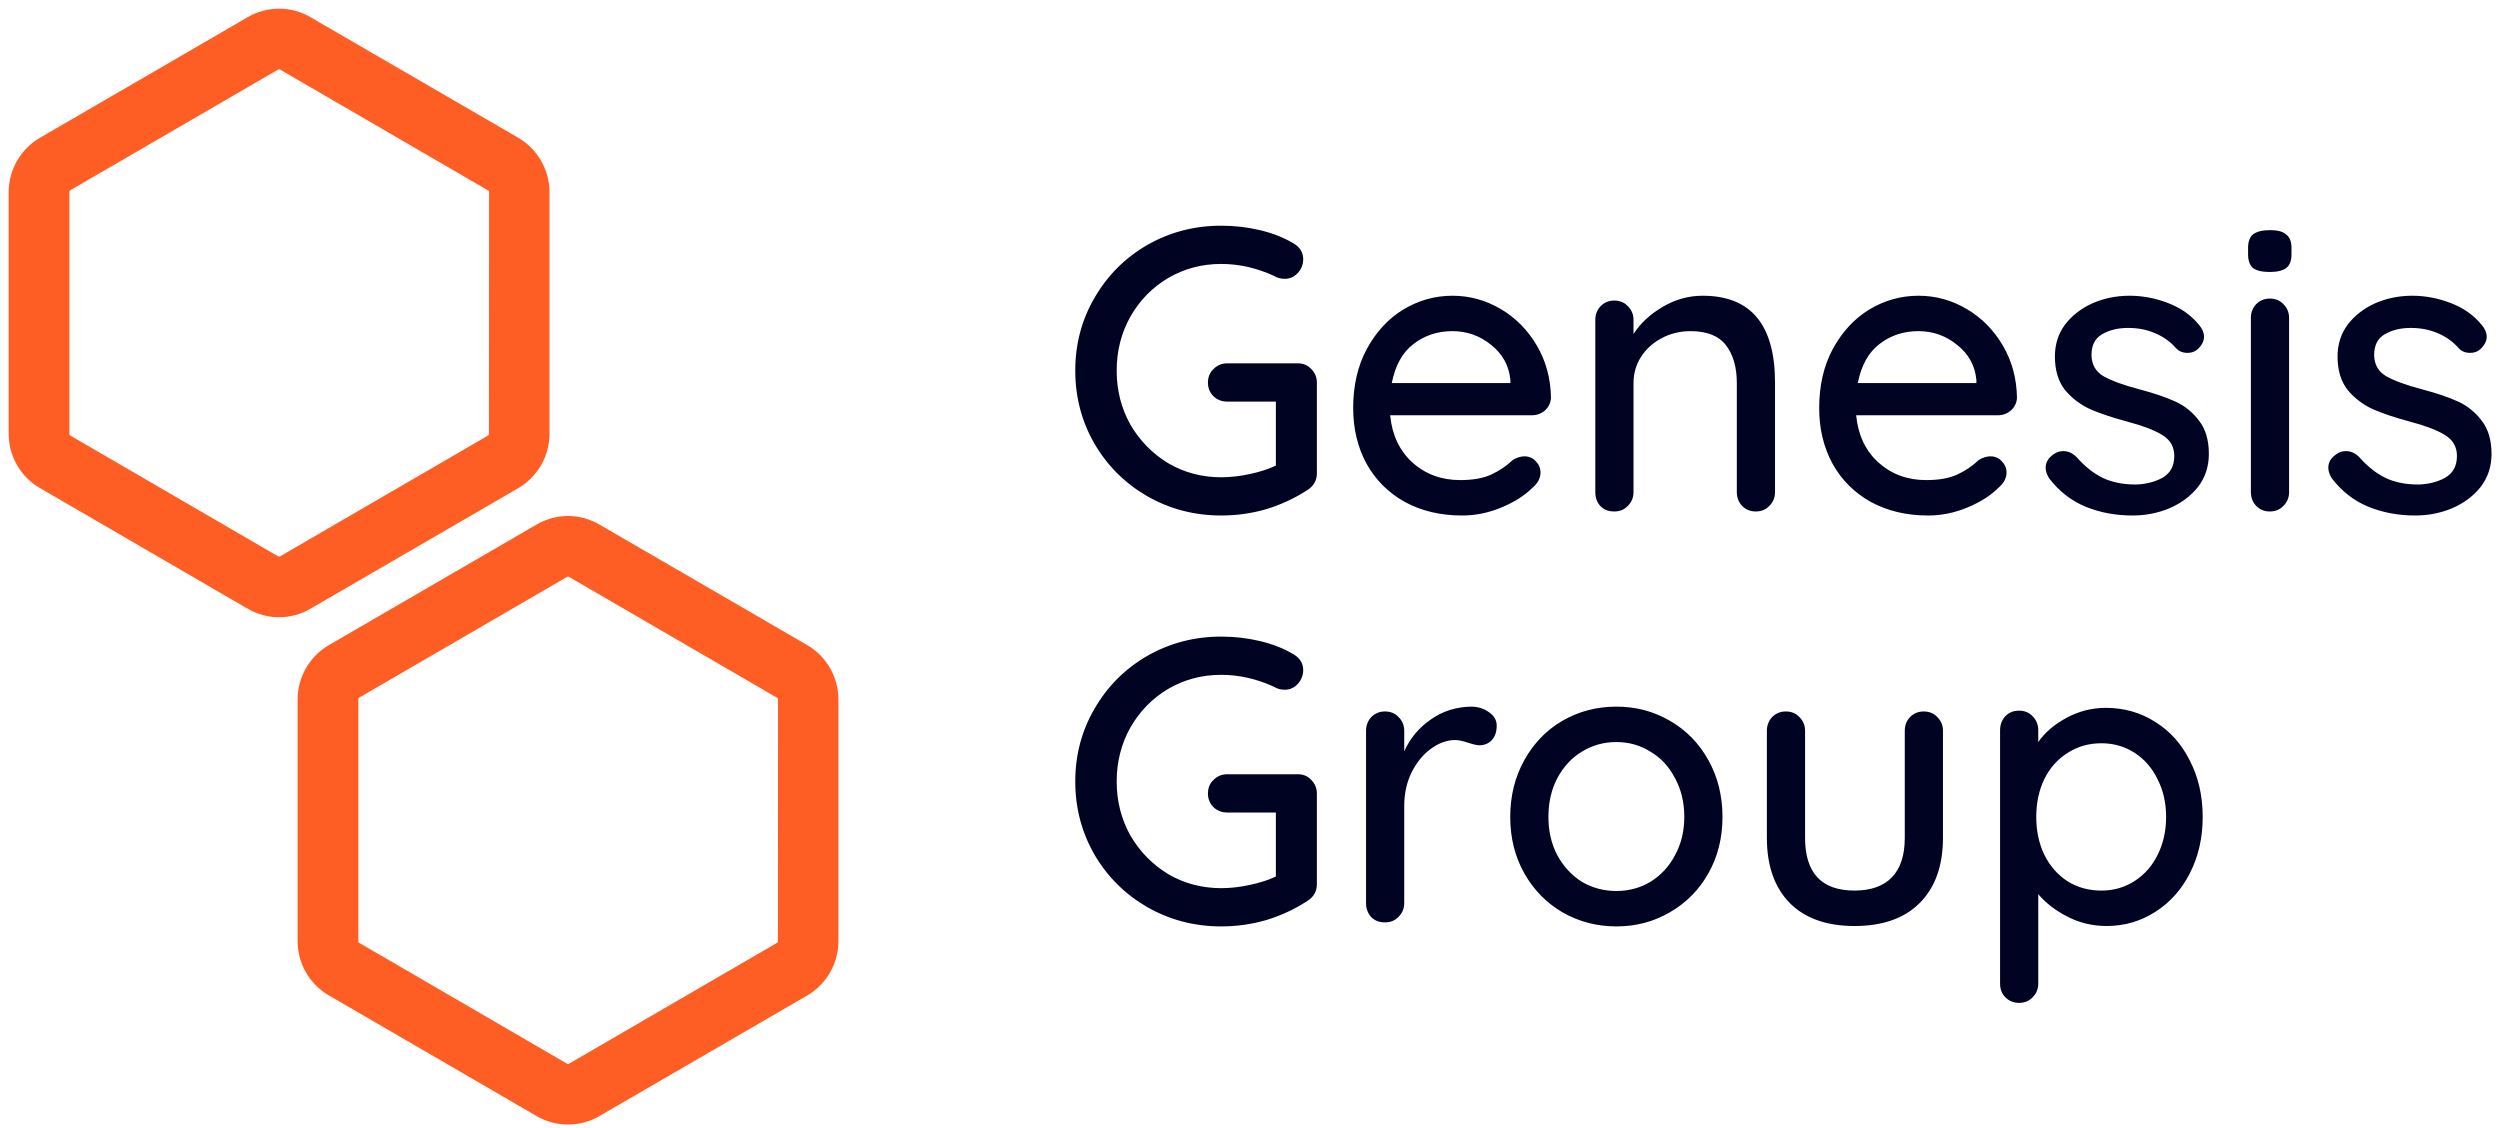 <svg width="144" height="65" viewBox="0 0 144 65" fill="none" xmlns="http://www.w3.org/2000/svg">
<path d="M1 24.986C1 25.532 1.142 26.068 1.414 26.54C1.685 27.013 2.076 27.405 2.547 27.678L14.53 34.637L14.53 34.638C15 34.91 15.533 35.053 16.075 35.053C16.618 35.053 17.151 34.91 17.62 34.638L17.621 34.637L29.608 27.681L29.609 27.68C30.078 27.406 30.467 27.012 30.737 26.54C31.008 26.067 31.15 25.532 31.151 24.986V24.986V11.067V11.066C31.149 10.521 31.006 9.986 30.736 9.514C30.466 9.041 30.078 8.648 29.61 8.373L29.608 8.372L17.621 1.415L17.62 1.415C17.151 1.143 16.618 1 16.075 1C15.533 1 15 1.143 14.53 1.415L14.53 1.415L2.546 8.372L2.545 8.372C2.076 8.647 1.687 9.04 1.416 9.512C1.145 9.985 1.001 10.52 1 11.066V11.067L1 24.986ZM1 24.986L1.362 24.986H1V24.986ZM28.358 10.532L28.359 10.533C28.453 10.586 28.531 10.664 28.586 10.758C28.641 10.852 28.67 10.959 28.671 11.068L28.664 24.985V24.985C28.663 25.094 28.635 25.201 28.581 25.295C28.527 25.389 28.45 25.467 28.357 25.522C28.357 25.522 28.357 25.522 28.357 25.522L16.378 32.481C16.286 32.534 16.181 32.562 16.075 32.562C15.969 32.562 15.865 32.534 15.773 32.481L3.802 25.522C3.802 25.522 3.802 25.522 3.801 25.522C3.709 25.467 3.633 25.389 3.58 25.296C3.526 25.202 3.498 25.095 3.498 24.987V24.986V11.067V11.065V11.063C3.497 10.955 3.524 10.849 3.576 10.756C3.628 10.663 3.702 10.585 3.792 10.53L15.773 3.572L15.773 3.572C15.865 3.518 15.969 3.49 16.075 3.49C16.181 3.49 16.286 3.518 16.378 3.572C16.378 3.572 16.378 3.572 16.378 3.572L28.358 10.532Z" fill="#FE5E24" stroke="#FE5E24"/>
<path d="M17.643 54.209C17.643 54.754 17.785 55.29 18.057 55.763C18.328 56.236 18.719 56.628 19.19 56.901L31.173 63.86L31.173 63.86C31.643 64.132 32.176 64.275 32.718 64.275C33.261 64.275 33.794 64.132 34.264 63.86L34.264 63.86L46.251 56.904L46.252 56.903C46.721 56.629 47.11 56.235 47.38 55.763C47.651 55.29 47.793 54.754 47.794 54.209V54.209V40.289V40.288C47.792 39.744 47.65 39.209 47.379 38.736C47.109 38.264 46.721 37.87 46.253 37.595L46.251 37.594L34.264 30.638L34.264 30.638C33.794 30.366 33.261 30.223 32.718 30.223C32.176 30.223 31.643 30.366 31.173 30.638L31.173 30.638L19.189 37.594L19.188 37.595C18.719 37.869 18.33 38.263 18.059 38.735C17.788 39.208 17.644 39.743 17.643 40.288V40.289V54.209ZM17.643 54.209L18.005 54.209H17.643V54.209ZM45.001 39.754L45.002 39.755C45.096 39.809 45.174 39.887 45.229 39.981C45.284 40.075 45.313 40.182 45.314 40.291L45.307 54.208V54.208C45.306 54.317 45.278 54.424 45.224 54.518C45.17 54.612 45.093 54.69 45 54.744C45 54.744 45 54.744 45 54.745L33.021 61.704C32.929 61.757 32.825 61.785 32.718 61.785C32.612 61.785 32.508 61.757 32.416 61.704L20.445 54.745C20.445 54.745 20.445 54.745 20.444 54.744C20.352 54.69 20.276 54.612 20.223 54.519C20.169 54.425 20.141 54.318 20.141 54.209V54.209V40.289V40.287V40.286C20.14 40.178 20.167 40.072 20.219 39.978C20.271 39.885 20.345 39.808 20.435 39.753L32.416 32.794H32.416C32.508 32.741 32.612 32.713 32.718 32.713C32.825 32.713 32.929 32.741 33.021 32.794L45.001 39.754Z" fill="#FE5E24" stroke="#FE5E24"/>
<path d="M74.764 20.929C75.073 20.929 75.327 21.037 75.528 21.254C75.744 21.47 75.852 21.733 75.852 22.042V27.259C75.852 27.676 75.667 28.001 75.296 28.233C74.586 28.696 73.807 29.059 72.958 29.322C72.109 29.57 71.237 29.693 70.341 29.693C68.797 29.693 67.377 29.322 66.08 28.58C64.799 27.838 63.788 26.834 63.047 25.566C62.306 24.283 61.935 22.877 61.935 21.347C61.935 19.816 62.306 18.418 63.047 17.15C63.788 15.867 64.799 14.855 66.08 14.113C67.377 13.371 68.797 13 70.341 13C71.113 13 71.854 13.085 72.564 13.255C73.29 13.425 73.938 13.68 74.509 14.02C74.694 14.128 74.833 14.26 74.926 14.414C75.019 14.569 75.065 14.739 75.065 14.924C75.065 15.233 74.957 15.504 74.741 15.736C74.54 15.952 74.293 16.06 74 16.06C73.768 16.06 73.567 16.006 73.398 15.898C72.394 15.434 71.375 15.203 70.341 15.203C69.23 15.203 68.211 15.473 67.284 16.014C66.374 16.555 65.648 17.297 65.108 18.24C64.583 19.183 64.321 20.218 64.321 21.347C64.321 22.475 64.583 23.511 65.108 24.453C65.648 25.381 66.374 26.123 67.284 26.679C68.211 27.22 69.23 27.491 70.341 27.491C70.866 27.491 71.414 27.429 71.985 27.305C72.572 27.181 73.073 27.019 73.49 26.818V23.132H70.688C70.38 23.132 70.117 23.031 69.901 22.83C69.685 22.614 69.577 22.351 69.577 22.042C69.577 21.718 69.685 21.455 69.901 21.254C70.117 21.037 70.38 20.929 70.688 20.929H74.764ZM89.336 22.923C89.321 23.201 89.205 23.441 88.989 23.642C88.773 23.827 88.518 23.92 88.225 23.92H80.074C80.182 25.048 80.606 25.953 81.347 26.633C82.104 27.313 83.022 27.653 84.103 27.653C84.844 27.653 85.446 27.545 85.909 27.328C86.372 27.112 86.781 26.834 87.136 26.494C87.368 26.355 87.592 26.285 87.808 26.285C88.07 26.285 88.286 26.378 88.456 26.563C88.641 26.749 88.734 26.965 88.734 27.212C88.734 27.537 88.58 27.831 88.271 28.093C87.823 28.542 87.229 28.92 86.488 29.229C85.747 29.539 84.99 29.693 84.219 29.693C82.968 29.693 81.865 29.43 80.907 28.905C79.966 28.379 79.232 27.645 78.708 26.702C78.198 25.759 77.943 24.693 77.943 23.503C77.943 22.204 78.206 21.068 78.731 20.095C79.271 19.105 79.973 18.348 80.838 17.823C81.718 17.297 82.659 17.034 83.663 17.034C84.651 17.034 85.577 17.289 86.442 17.799C87.306 18.309 88.001 19.013 88.526 19.909C89.05 20.806 89.321 21.81 89.336 22.923ZM83.663 19.074C82.798 19.074 82.05 19.322 81.417 19.816C80.784 20.296 80.367 21.045 80.166 22.065H86.997V21.88C86.92 21.061 86.55 20.388 85.886 19.863C85.237 19.337 84.496 19.074 83.663 19.074ZM98.073 17.034C100.852 17.034 102.241 18.703 102.241 22.042V28.348C102.241 28.657 102.133 28.92 101.917 29.137C101.716 29.353 101.454 29.461 101.13 29.461C100.821 29.461 100.558 29.353 100.342 29.137C100.142 28.92 100.041 28.657 100.041 28.348V22.065C100.041 21.153 99.833 20.427 99.416 19.886C98.999 19.345 98.32 19.074 97.378 19.074C96.761 19.074 96.197 19.214 95.688 19.492C95.194 19.755 94.8 20.118 94.507 20.581C94.229 21.03 94.09 21.524 94.09 22.065V28.348C94.09 28.657 93.982 28.92 93.766 29.137C93.565 29.353 93.303 29.461 92.979 29.461C92.655 29.461 92.392 29.361 92.192 29.16C91.991 28.944 91.89 28.673 91.89 28.348V18.425C91.89 18.116 91.991 17.853 92.192 17.637C92.408 17.421 92.67 17.312 92.979 17.312C93.303 17.312 93.565 17.421 93.766 17.637C93.982 17.853 94.09 18.116 94.09 18.425V19.237C94.492 18.619 95.047 18.101 95.757 17.683C96.483 17.251 97.255 17.034 98.073 17.034ZM116.178 22.923C116.162 23.201 116.047 23.441 115.83 23.642C115.614 23.827 115.36 23.92 115.066 23.92H106.915C107.023 25.048 107.448 25.953 108.189 26.633C108.945 27.313 109.864 27.653 110.945 27.653C111.686 27.653 112.288 27.545 112.751 27.328C113.214 27.112 113.623 26.834 113.978 26.494C114.209 26.355 114.433 26.285 114.649 26.285C114.912 26.285 115.128 26.378 115.298 26.563C115.483 26.749 115.576 26.965 115.576 27.212C115.576 27.537 115.421 27.831 115.113 28.093C114.665 28.542 114.071 28.92 113.33 29.229C112.589 29.539 111.832 29.693 111.06 29.693C109.81 29.693 108.706 29.43 107.749 28.905C106.807 28.379 106.074 27.645 105.549 26.702C105.04 25.759 104.785 24.693 104.785 23.503C104.785 22.204 105.048 21.068 105.572 20.095C106.113 19.105 106.815 18.348 107.68 17.823C108.559 17.297 109.501 17.034 110.505 17.034C111.493 17.034 112.419 17.289 113.283 17.799C114.148 18.309 114.842 19.013 115.367 19.909C115.892 20.806 116.162 21.81 116.178 22.923ZM110.505 19.074C109.64 19.074 108.891 19.322 108.258 19.816C107.626 20.296 107.209 21.045 107.008 22.065H113.839V21.88C113.762 21.061 113.391 20.388 112.728 19.863C112.079 19.337 111.338 19.074 110.505 19.074ZM118.037 27.56C117.898 27.344 117.829 27.135 117.829 26.934C117.829 26.625 117.991 26.362 118.315 26.146C118.47 26.038 118.647 25.983 118.848 25.983C119.126 25.983 119.38 26.099 119.612 26.331C120.075 26.857 120.569 27.251 121.094 27.514C121.634 27.776 122.275 27.908 123.016 27.908C123.603 27.892 124.12 27.761 124.567 27.514C125.015 27.251 125.239 26.834 125.239 26.262C125.239 25.736 125.007 25.334 124.544 25.056C124.097 24.778 123.433 24.523 122.553 24.291C121.688 24.059 120.97 23.82 120.399 23.572C119.828 23.31 119.342 22.939 118.94 22.459C118.555 21.965 118.362 21.323 118.362 20.535C118.362 19.84 118.555 19.229 118.94 18.703C119.342 18.178 119.867 17.768 120.515 17.475C121.179 17.181 121.897 17.034 122.669 17.034C123.41 17.034 124.143 17.173 124.868 17.451C125.609 17.73 126.211 18.155 126.675 18.727C126.86 18.943 126.952 19.167 126.952 19.399C126.952 19.646 126.829 19.886 126.582 20.118C126.428 20.257 126.235 20.326 126.003 20.326C125.725 20.326 125.501 20.234 125.331 20.048C125.007 19.677 124.606 19.391 124.127 19.19C123.664 18.989 123.147 18.889 122.576 18.889C121.989 18.889 121.488 19.013 121.071 19.26C120.669 19.492 120.469 19.894 120.469 20.465C120.484 21.006 120.716 21.408 121.163 21.671C121.627 21.934 122.329 22.189 123.271 22.436C124.089 22.653 124.768 22.884 125.308 23.132C125.849 23.379 126.304 23.75 126.675 24.245C127.045 24.724 127.23 25.358 127.23 26.146C127.23 26.872 127.022 27.506 126.605 28.047C126.188 28.573 125.64 28.982 124.961 29.276C124.297 29.554 123.587 29.693 122.831 29.693C121.858 29.693 120.955 29.523 120.121 29.183C119.303 28.843 118.609 28.302 118.037 27.56ZM131.851 28.348C131.851 28.657 131.743 28.92 131.527 29.137C131.326 29.353 131.064 29.461 130.74 29.461C130.431 29.461 130.169 29.353 129.953 29.137C129.752 28.92 129.651 28.657 129.651 28.348V18.309C129.651 18 129.752 17.737 129.953 17.521C130.169 17.305 130.431 17.197 130.74 17.197C131.064 17.197 131.326 17.305 131.527 17.521C131.743 17.737 131.851 18 131.851 18.309V28.348ZM130.74 15.666C130.292 15.666 129.968 15.589 129.767 15.434C129.582 15.264 129.489 15.002 129.489 14.646V14.275C129.489 13.904 129.59 13.641 129.79 13.487C130.007 13.332 130.331 13.255 130.763 13.255C131.195 13.255 131.504 13.34 131.689 13.51C131.89 13.665 131.99 13.92 131.99 14.275V14.646C131.99 15.017 131.89 15.28 131.689 15.434C131.489 15.589 131.172 15.666 130.74 15.666ZM134.319 27.56C134.18 27.344 134.11 27.135 134.11 26.934C134.11 26.625 134.273 26.362 134.597 26.146C134.751 26.038 134.929 25.983 135.129 25.983C135.407 25.983 135.662 26.099 135.893 26.331C136.357 26.857 136.851 27.251 137.375 27.514C137.916 27.776 138.556 27.908 139.297 27.908C139.884 27.892 140.401 27.761 140.849 27.514C141.296 27.251 141.52 26.834 141.52 26.262C141.52 25.736 141.289 25.334 140.826 25.056C140.378 24.778 139.714 24.523 138.834 24.291C137.97 24.059 137.252 23.82 136.681 23.572C136.11 23.31 135.623 22.939 135.222 22.459C134.836 21.965 134.643 21.323 134.643 20.535C134.643 19.84 134.836 19.229 135.222 18.703C135.623 18.178 136.148 17.768 136.797 17.475C137.46 17.181 138.178 17.034 138.95 17.034C139.691 17.034 140.424 17.173 141.15 17.451C141.891 17.73 142.493 18.155 142.956 18.727C143.141 18.943 143.234 19.167 143.234 19.399C143.234 19.646 143.11 19.886 142.863 20.118C142.709 20.257 142.516 20.326 142.284 20.326C142.007 20.326 141.783 20.234 141.613 20.048C141.289 19.677 140.887 19.391 140.409 19.19C139.946 18.989 139.429 18.889 138.857 18.889C138.271 18.889 137.769 19.013 137.352 19.26C136.951 19.492 136.75 19.894 136.75 20.465C136.766 21.006 136.997 21.408 137.445 21.671C137.908 21.934 138.61 22.189 139.552 22.436C140.37 22.653 141.049 22.884 141.59 23.132C142.13 23.379 142.585 23.75 142.956 24.245C143.326 24.724 143.512 25.358 143.512 26.146C143.512 26.872 143.303 27.506 142.886 28.047C142.47 28.573 141.922 28.982 141.242 29.276C140.579 29.554 139.868 29.693 139.112 29.693C138.14 29.693 137.236 29.523 136.403 29.183C135.585 28.843 134.89 28.302 134.319 27.56Z" fill="#000422"/>
<path d="M74.764 44.597C75.073 44.597 75.327 44.705 75.528 44.922C75.744 45.138 75.852 45.401 75.852 45.71V50.927C75.852 51.344 75.667 51.669 75.296 51.9C74.586 52.364 73.807 52.727 72.958 52.99C72.109 53.237 71.237 53.361 70.341 53.361C68.797 53.361 67.377 52.99 66.08 52.248C64.799 51.506 63.788 50.502 63.047 49.234C62.306 47.951 61.935 46.545 61.935 45.014C61.935 43.484 62.306 42.085 63.047 40.818C63.788 39.535 64.799 38.523 66.08 37.781C67.377 37.039 68.797 36.668 70.341 36.668C71.113 36.668 71.854 36.753 72.564 36.923C73.29 37.093 73.938 37.348 74.509 37.688C74.694 37.796 74.833 37.928 74.926 38.082C75.019 38.237 75.065 38.407 75.065 38.592C75.065 38.901 74.957 39.172 74.741 39.404C74.54 39.62 74.293 39.728 74 39.728C73.768 39.728 73.567 39.674 73.398 39.566C72.394 39.102 71.375 38.87 70.341 38.87C69.23 38.87 68.211 39.141 67.284 39.682C66.374 40.223 65.648 40.965 65.108 41.908C64.583 42.85 64.321 43.886 64.321 45.014C64.321 46.143 64.583 47.178 65.108 48.121C65.648 49.049 66.374 49.791 67.284 50.347C68.211 50.888 69.23 51.158 70.341 51.158C70.866 51.158 71.414 51.097 71.985 50.973C72.572 50.849 73.073 50.687 73.49 50.486V46.8H70.688C70.38 46.8 70.117 46.699 69.901 46.498C69.685 46.282 69.577 46.019 69.577 45.71C69.577 45.385 69.685 45.123 69.901 44.922C70.117 44.705 70.38 44.597 70.688 44.597H74.764ZM84.728 40.702C85.129 40.702 85.477 40.81 85.77 41.027C86.063 41.227 86.21 41.483 86.21 41.792C86.21 42.163 86.11 42.449 85.909 42.65C85.724 42.835 85.492 42.928 85.214 42.928C85.075 42.928 84.867 42.881 84.589 42.789C84.265 42.681 84.01 42.626 83.825 42.626C83.346 42.626 82.876 42.796 82.412 43.136C81.965 43.461 81.594 43.917 81.301 44.504C81.023 45.076 80.884 45.718 80.884 46.429V52.016C80.884 52.325 80.776 52.588 80.56 52.804C80.359 53.021 80.097 53.129 79.773 53.129C79.449 53.129 79.186 53.029 78.985 52.828C78.785 52.611 78.684 52.341 78.684 52.016V42.093C78.684 41.784 78.785 41.521 78.985 41.305C79.202 41.088 79.464 40.98 79.773 40.98C80.097 40.98 80.359 41.088 80.56 41.305C80.776 41.521 80.884 41.784 80.884 42.093V43.276C81.224 42.518 81.733 41.908 82.412 41.444C83.092 40.965 83.864 40.718 84.728 40.702ZM99.215 47.055C99.215 48.26 98.945 49.342 98.404 50.301C97.864 51.259 97.123 52.008 96.181 52.55C95.255 53.09 94.229 53.361 93.102 53.361C91.975 53.361 90.941 53.09 89.999 52.55C89.073 52.008 88.339 51.259 87.799 50.301C87.259 49.342 86.989 48.26 86.989 47.055C86.989 45.849 87.259 44.759 87.799 43.786C88.339 42.812 89.073 42.054 89.999 41.514C90.941 40.972 91.975 40.702 93.102 40.702C94.229 40.702 95.255 40.972 96.181 41.514C97.123 42.054 97.864 42.812 98.404 43.786C98.945 44.759 99.215 45.849 99.215 47.055ZM97.015 47.055C97.015 46.22 96.838 45.478 96.483 44.829C96.143 44.164 95.672 43.654 95.07 43.299C94.483 42.928 93.827 42.742 93.102 42.742C92.376 42.742 91.712 42.928 91.11 43.299C90.524 43.654 90.053 44.164 89.698 44.829C89.358 45.478 89.189 46.22 89.189 47.055C89.189 47.874 89.358 48.608 89.698 49.257C90.053 49.906 90.524 50.416 91.11 50.788C91.712 51.143 92.376 51.321 93.102 51.321C93.827 51.321 94.483 51.143 95.07 50.788C95.672 50.416 96.143 49.906 96.483 49.257C96.838 48.608 97.015 47.874 97.015 47.055ZM110.803 40.98C111.127 40.98 111.39 41.088 111.59 41.305C111.807 41.521 111.915 41.784 111.915 42.093V48.26C111.915 49.868 111.467 51.12 110.572 52.016C109.692 52.897 108.441 53.338 106.82 53.338C105.215 53.338 103.972 52.897 103.092 52.016C102.212 51.12 101.772 49.868 101.772 48.26V42.093C101.772 41.784 101.873 41.521 102.073 41.305C102.29 41.088 102.552 40.98 102.861 40.98C103.185 40.98 103.447 41.088 103.648 41.305C103.864 41.521 103.972 41.784 103.972 42.093V48.26C103.972 50.285 104.922 51.297 106.82 51.297C107.762 51.297 108.48 51.042 108.974 50.532C109.468 50.022 109.715 49.265 109.715 48.26V42.093C109.715 41.784 109.815 41.521 110.016 41.305C110.232 41.088 110.494 40.98 110.803 40.98ZM121.294 40.772C122.344 40.772 123.294 41.042 124.143 41.583C124.992 42.109 125.655 42.85 126.134 43.809C126.628 44.767 126.875 45.849 126.875 47.055C126.875 48.26 126.628 49.342 126.134 50.301C125.655 51.243 124.992 51.985 124.143 52.526C123.294 53.067 122.36 53.338 121.341 53.338C120.538 53.338 119.789 53.16 119.095 52.804C118.4 52.449 117.836 52.016 117.404 51.506V56.653C117.404 56.962 117.296 57.225 117.08 57.441C116.879 57.658 116.617 57.766 116.293 57.766C115.984 57.766 115.722 57.658 115.505 57.441C115.305 57.241 115.204 56.978 115.204 56.653V42.07C115.204 41.745 115.305 41.475 115.505 41.258C115.706 41.042 115.969 40.934 116.293 40.934C116.617 40.934 116.879 41.042 117.08 41.258C117.296 41.475 117.404 41.745 117.404 42.07V42.742C117.775 42.201 118.315 41.738 119.025 41.351C119.735 40.965 120.492 40.772 121.294 40.772ZM121.04 51.297C121.75 51.297 122.39 51.112 122.962 50.741C123.533 50.37 123.973 49.868 124.282 49.234C124.606 48.585 124.768 47.858 124.768 47.055C124.768 46.251 124.606 45.532 124.282 44.898C123.973 44.249 123.533 43.739 122.962 43.368C122.39 42.997 121.75 42.812 121.04 42.812C120.314 42.812 119.666 42.997 119.095 43.368C118.523 43.724 118.076 44.226 117.752 44.875C117.443 45.525 117.288 46.251 117.288 47.055C117.288 47.858 117.443 48.585 117.752 49.234C118.076 49.883 118.523 50.393 119.095 50.764C119.666 51.12 120.314 51.297 121.04 51.297Z" fill="#000422"/>
</svg>
